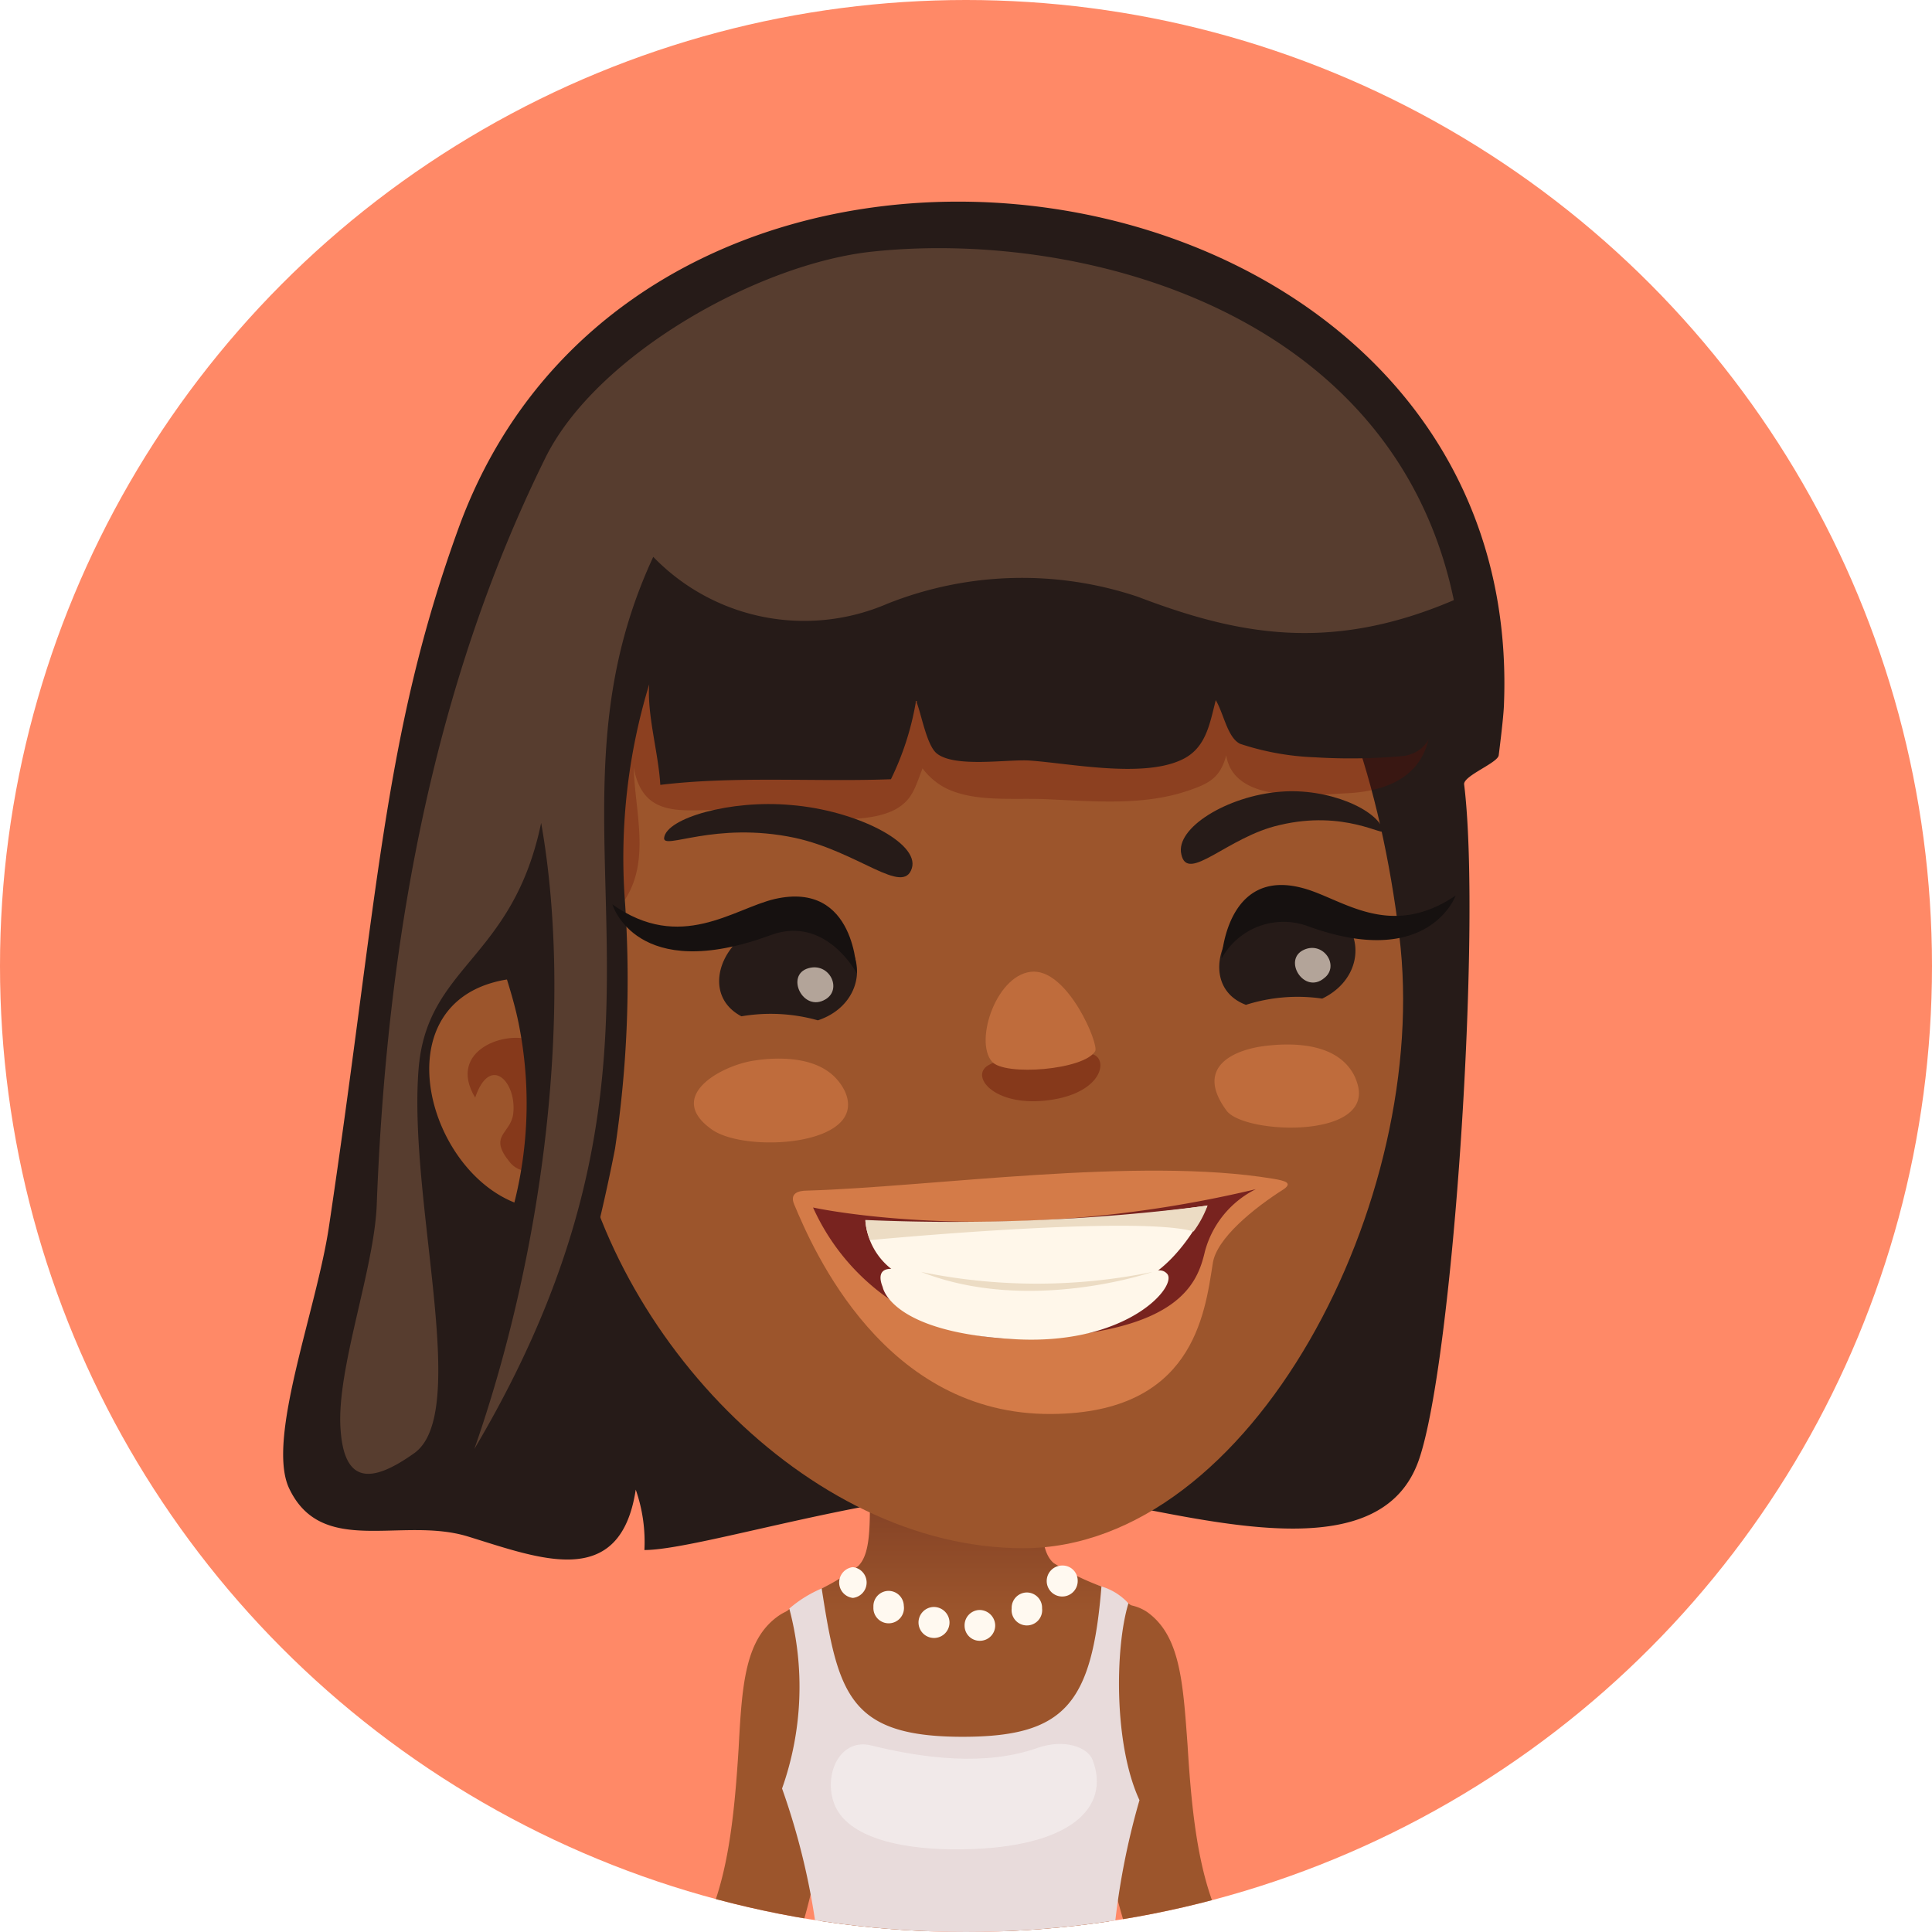 <svg xmlns="http://www.w3.org/2000/svg" xmlns:xlink="http://www.w3.org/1999/xlink" viewBox="0 0 96 96"><defs><style>.cls-1{fill:none;}.cls-2{clip-path:url(#clip-path);}.cls-3{fill:#ff8967;}.cls-4{fill:#9c552c;}.cls-5{fill:#e8dbdb;}.cls-6{fill:url(#linear-gradient);}.cls-7{fill:#fff9f0;}.cls-8{fill:#fff;}.cls-11,.cls-8{opacity:0.4;}.cls-9{fill:#261b18;}.cls-10,.cls-11{fill:#661004;}.cls-10{opacity:0.3;}.cls-12{fill:#573d2f;}.cls-13{fill:#bf6c3c;}.cls-14{fill:#f0ded1;opacity:0.7;}.cls-15{fill:#d47b48;}.cls-16{fill:#78231f;}.cls-17{fill:#fff7ea;}.cls-18{fill:#ecdcc4;}.cls-19{fill:#161110;}</style><clipPath id="clip-path" transform="translate(0)"><circle class="cls-1" cx="48" cy="48" r="48"/></clipPath><linearGradient id="linear-gradient" x1="47.78" y1="74.89" x2="47.78" y2="80.09" gradientUnits="userSpaceOnUse"><stop offset="0" stop-color="#854326"/><stop offset="1" stop-color="#9c552c"/></linearGradient></defs><g id="Layer_2" data-name="Layer 2"><g id="Layer_4" data-name="Layer 4"><g class="cls-2"><rect class="cls-3" width="96" height="96"/><path class="cls-4" d="M57,80.1a2.26,2.26,0,0,0-2.85,3.48A20.74,20.74,0,0,1,54.48,87,32.43,32.43,0,0,0,56,96h4.93c-1.34-2.4-1.7-5.67-1.92-9.28C58.78,83.56,58.64,81.27,57,80.1Z" transform="translate(0)"/><path class="cls-4" d="M41.54,83.75a2.25,2.25,0,0,0-2.84-3.47c-1.69,1.17-1.83,3.45-2,6.62-.22,3.51-.56,6.72-1.82,9.1h4.89a32.91,32.91,0,0,0,1.42-8.83A21.9,21.9,0,0,1,41.54,83.75Z" transform="translate(0)"/><path class="cls-4" d="M56.07,79.67c-3-2.15-13-2.65-16.85.29s.73,8.87,1.62,16H55.05C55.79,88.88,60.16,82.64,56.07,79.67Z" transform="translate(0)"/><path class="cls-5" d="M56.62,89.45c-1.28-2.76-1.22-7.57-.55-9.78a2.94,2.94,0,0,0-1.34-.84c-3.53-1.16-10-1.55-13.9.1a6.09,6.09,0,0,0-1.61,1,15.15,15.15,0,0,1-.36,8.94A35,35,0,0,1,40.58,96H55.36A36.3,36.3,0,0,1,56.62,89.45Z" transform="translate(0)"/><path class="cls-6" d="M51.88,72.76c.3-5.19-8.67-5.39-8.66.28,0,2.51.11,4.1-.58,4.78a11.43,11.43,0,0,1-1.81,1.11c.81,5.27,1.38,7.37,7,7.37,5.08,0,6.43-1.63,6.9-7.47a12.85,12.85,0,0,1-2.37-1.16C51.56,77,51.75,75.05,51.88,72.76Z" transform="translate(0)"/><path class="cls-7" d="M42.38,77.87a.77.77,0,0,0,0,1.53.77.77,0,0,0,0-1.53Z" transform="translate(0)"/><path class="cls-7" d="M44.13,79.05a.76.76,0,0,0-.73.8.76.76,0,1,0,1.51-.06A.76.76,0,0,0,44.13,79.05Z" transform="translate(0)"/><path class="cls-7" d="M46.39,79.85a.77.77,0,1,0,.79.74A.78.78,0,0,0,46.39,79.85Z" transform="translate(0)"/><path class="cls-7" d="M48.66,80a.76.76,0,0,0-.73.79.75.75,0,0,0,.78.74.76.76,0,0,0,.74-.79A.78.78,0,0,0,48.66,80Z" transform="translate(0)"/><path class="cls-7" d="M52.77,77.79a.77.77,0,1,0,.78.74A.75.75,0,0,0,52.77,77.79Z" transform="translate(0)"/><path class="cls-7" d="M51,79.13a.76.76,0,0,0-.73.79.76.76,0,1,0,1.51,0A.76.76,0,0,0,51,79.13Z" transform="translate(0)"/><path class="cls-8" d="M51.53,86.86c-2.54.9-5.63.52-8.24-.13-1.5-.37-2.34,1.32-1.88,2.78.61,1.92,3.72,2.43,6.44,2.38,5.34-.08,7.35-2.07,6.44-4.44C54.05,86.82,52.9,86.38,51.53,86.86Z" transform="translate(0)"/><path class="cls-9" d="M22.79,26.23c-3.77,10.37-4,18.35-6.44,34.69-.61,4.14-3.11,10.53-2,13,1.62,3.49,5.6,1.41,8.91,2.43,3.58,1.1,7.56,2.7,8.33-2.33a7.87,7.87,0,0,1,.43,3c2.76,0,12.2-3.12,18.6-3,5.7.14,17.58,5.12,19.88-1.47,1.71-4.91,3.13-26.54,2.25-33.59,0-.43,1.67-1.05,1.72-1.43.16-1.26.25-2.15.26-2.5C75.88,7,32.2.39,22.79,26.23Z" transform="translate(0)"/><path class="cls-4" d="M45.21,22.14c-11,2.14-18.84,18-16.83,32.87,1.49,11,11.71,21.92,22.46,21.92,11.37,0,20.31-17.32,18.69-30.44C67.7,31.59,60.66,19.15,45.21,22.14Z" transform="translate(0)"/><path class="cls-10" d="M64.58,26.31a52.2,52.2,0,0,0-18.41-3.95c-4-.11-9.44-.37-13.21,1.25-5.65,2.43-8.08,6.14-8.87,11.85-.54,3.87,3.36,7.58,6.34,10,2.12-2.07,1.12-4.87,1.06-7.32.51,2.79,2.79,2,5.2,2.09,2.15.1,5.82,1,7.78,0,.88-.48,1-1.11,1.37-2.05a3.39,3.39,0,0,0,1.19,1c1.44.69,3.33.46,4.92.53,2.35.1,4.84.35,7.11-.43,1-.34,1.58-.63,1.87-1.75.38,2.37,4,2,5.91,1.89C75.3,39.09,69.26,28.17,64.58,26.31Z" transform="translate(0)"/><path class="cls-4" d="M24.54,48.81c-5.42,1.48-3.26,9.39,1.17,11a10.67,10.67,0,0,0,4.37.49l.09-.14c.65-1-.25-6.79-.58-7.88C28.76,49.53,27.14,48.09,24.54,48.81Z" transform="translate(0)"/><path class="cls-11" d="M26.44,51.72c-1.22-.56-4.26.44-2.83,2.82.75-2.2,2.09-.75,1.89.82-.14,1-1.27,1.06-.15,2.41.61.73,1.83.46,2.45.08C29.78,56.61,27.92,52.41,26.44,51.72Z" transform="translate(0)"/><path class="cls-9" d="M45.47,34.79l0,.09s0,0,0-.06S45.48,34.75,45.47,34.79Z" transform="translate(0)"/><path class="cls-9" d="M60.35,34.73h0Z" transform="translate(0)"/><path class="cls-9" d="M61.24,19.11c-6.1-5.18-14-5.15-21.54-3.86-2.88.49-7,1.21-9.55,2.64C27.91,19.14,27,22.08,26,24.31c-1.85,4-2.44,8.82-2.8,13.15-.2,2.33.72,4.72.95,7S25.37,48.74,25.8,51a20.15,20.15,0,0,1-.66,10.19c-.46,1.39-1.56,2.54-.55,3.78.8,1,2.74,1.42,3.58.53s2.09-6.85,2.39-8.42a56.49,56.49,0,0,0,.5-12.19A29.54,29.54,0,0,1,32.26,34c-.12,1.49.46,3.42.55,5,3.73-.45,7.72-.14,11.46-.28a14.13,14.13,0,0,0,1.23-3.79l0-.09s0,0,.05,0,0,0,0,.06c.25.67.51,2.15,1,2.54.9.72,3.52.28,4.6.35,2,.14,5.52.86,7.48,0,1.27-.54,1.46-1.73,1.78-3h0c.4.67.58,1.86,1.21,2.17a13.31,13.31,0,0,0,3.72.67,28.64,28.64,0,0,0,4.44-.07c2.94-.54.83-5.75.06-7.62C68.05,25.67,64.46,21.84,61.24,19.11Z" transform="translate(0)"/><path class="cls-12" d="M43.37,12.5c-5.68.59-13.75,5.14-16.27,10.25-5.71,11.55-7.9,24.37-8.38,37.12-.13,3.23-2,8.15-1.8,11.11.17,2.72,1.48,2.78,3.66,1.23,2.83-2-.31-12.55.22-19.1.42-5.16,4.67-5.4,6.09-12.22C28.5,50,27.06,62,23.57,72c12-20.25,2.59-30.76,8.89-44.33A10.43,10.43,0,0,0,44.09,30a18.09,18.09,0,0,1,12.44-.35c4.93,1.88,9.54,2.81,15.71.17C69.25,15.41,53.68,11.41,43.37,12.5Z" transform="translate(0)"/><path class="cls-13" d="M67,53c-.92-1.12-2.69-1.18-3.94-1.05-1.64.15-3.77,1-2.11,3.24.88,1.19,7.48,1.44,6.47-1.43A2.23,2.23,0,0,0,67,53Z" transform="translate(0)"/><path class="cls-13" d="M41.47,53.51c-1-1-2.78-1-4-.81-1.63.24-4.44,1.78-2.09,3.43,1.69,1.19,7.82.8,6.6-1.91A2.61,2.61,0,0,0,41.47,53.51Z" transform="translate(0)"/><path class="cls-9" d="M40.46,45.85c-3.85-1-6.25,3.26-3.62,4.65a8.67,8.67,0,0,1,3.8.2C43.21,49.85,43.32,46.61,40.46,45.85Z" transform="translate(0)"/><path class="cls-11" d="M51.78,52.79c-1,.09-1.84-.38-2.7.16s.3,2,2.84,1.74S55,53,54.52,52.52,52.85,52.71,51.78,52.79Z" transform="translate(0)"/><path class="cls-13" d="M51.38,48.28c-1.82,0-3,3.43-2.09,4.47.61.73,4.58.42,5.13-.52C54.61,51.88,53.11,48.29,51.38,48.28Z" transform="translate(0)"/><path class="cls-14" d="M40.17,48.11c-1.17.33-.27,2.23.86,1.54C41.86,49.14,41.21,47.81,40.17,48.11Z" transform="translate(0)"/><path class="cls-9" d="M64.91,44.84c-3.95-.51-5.76,4.06-3,5.09a8.46,8.46,0,0,1,3.79-.31C68.17,48.43,67.84,45.21,64.91,44.84Z" transform="translate(0)"/><path class="cls-14" d="M64.8,47.19c-1.09.48,0,2.25,1,1.41C66.58,48,65.77,46.76,64.8,47.19Z" transform="translate(0)"/><path class="cls-15" d="M63.25,58.57c-6.65-1.11-17,.41-23.13.59-.49,0-.88.15-.66.68.94,2.25,4.49,10.49,12.8,10.42,7-.05,7.6-4.91,8-7.47.17-1.25,2.06-2.77,3.53-3.7C64.23,58.78,63.87,58.67,63.25,58.57Z" transform="translate(0)"/><path class="cls-16" d="M40.4,60a11.06,11.06,0,0,0,10.81,6.5c7.33-.31,8.28-2.67,8.66-4.31a4.86,4.86,0,0,1,2.53-3.1C49.83,62.09,40.4,60,40.4,60Z" transform="translate(0)"/><path class="cls-17" d="M43,60.65a3.38,3.38,0,0,0,2.48,3A19.28,19.28,0,0,0,56,63.9c2.49-.59,4-4,4-4A85.8,85.8,0,0,1,43,60.65Z" transform="translate(0)"/><path class="cls-17" d="M53.1,64A26.92,26.92,0,0,1,45,63.19c-1.33-.43-1.37.2-1.14.76,0,0,.36,2.29,6.68,2.6,5.53.27,8-2.67,7.45-3.26S56.58,63.87,53.1,64Z" transform="translate(0)"/><path class="cls-18" d="M43,60.62a2.75,2.75,0,0,0,.24,1s13.18-1.26,16.07-.43A5.18,5.18,0,0,0,60,59.91,99.73,99.73,0,0,1,43,60.62Z" transform="translate(0)"/><path class="cls-18" d="M45.77,63.2c5.38,2.12,11.5,0,11.5,0A28.57,28.57,0,0,1,45.77,63.2Z" transform="translate(0)"/><path class="cls-19" d="M38.5,44.67c-2.06.48-4.68,2.67-8.07.27,0,0,1.17,4,7.88,1.52,2.73-1,4.26,1.9,4.26,1.9S42.55,43.75,38.5,44.67Z" transform="translate(0)"/><path class="cls-19" d="M64.7,44.12c-3.79-1-4,3.51-4,3.51A3.51,3.51,0,0,1,64.93,46c6.07,2.24,7.4-1.5,7.4-1.5C69,46.75,66.64,44.61,64.7,44.12Z" transform="translate(0)"/><path class="cls-9" d="M63.62,39.34c-2.65.21-5.23,1.81-4.92,3.11C59,43.91,61,41.58,63.57,41c3.24-.78,5.26.61,5.17.28C68.46,40.23,66,39.14,63.62,39.34Z" transform="translate(0)"/><path class="cls-9" d="M39.29,40c-3-.27-6.17.65-6.29,1.63-.08.64,2.51-.84,6.49,0,3.17.69,5.39,2.9,5.82,1.51C45.7,41.88,42.54,40.26,39.29,40Z" transform="translate(0)"/></g></g></g></svg>